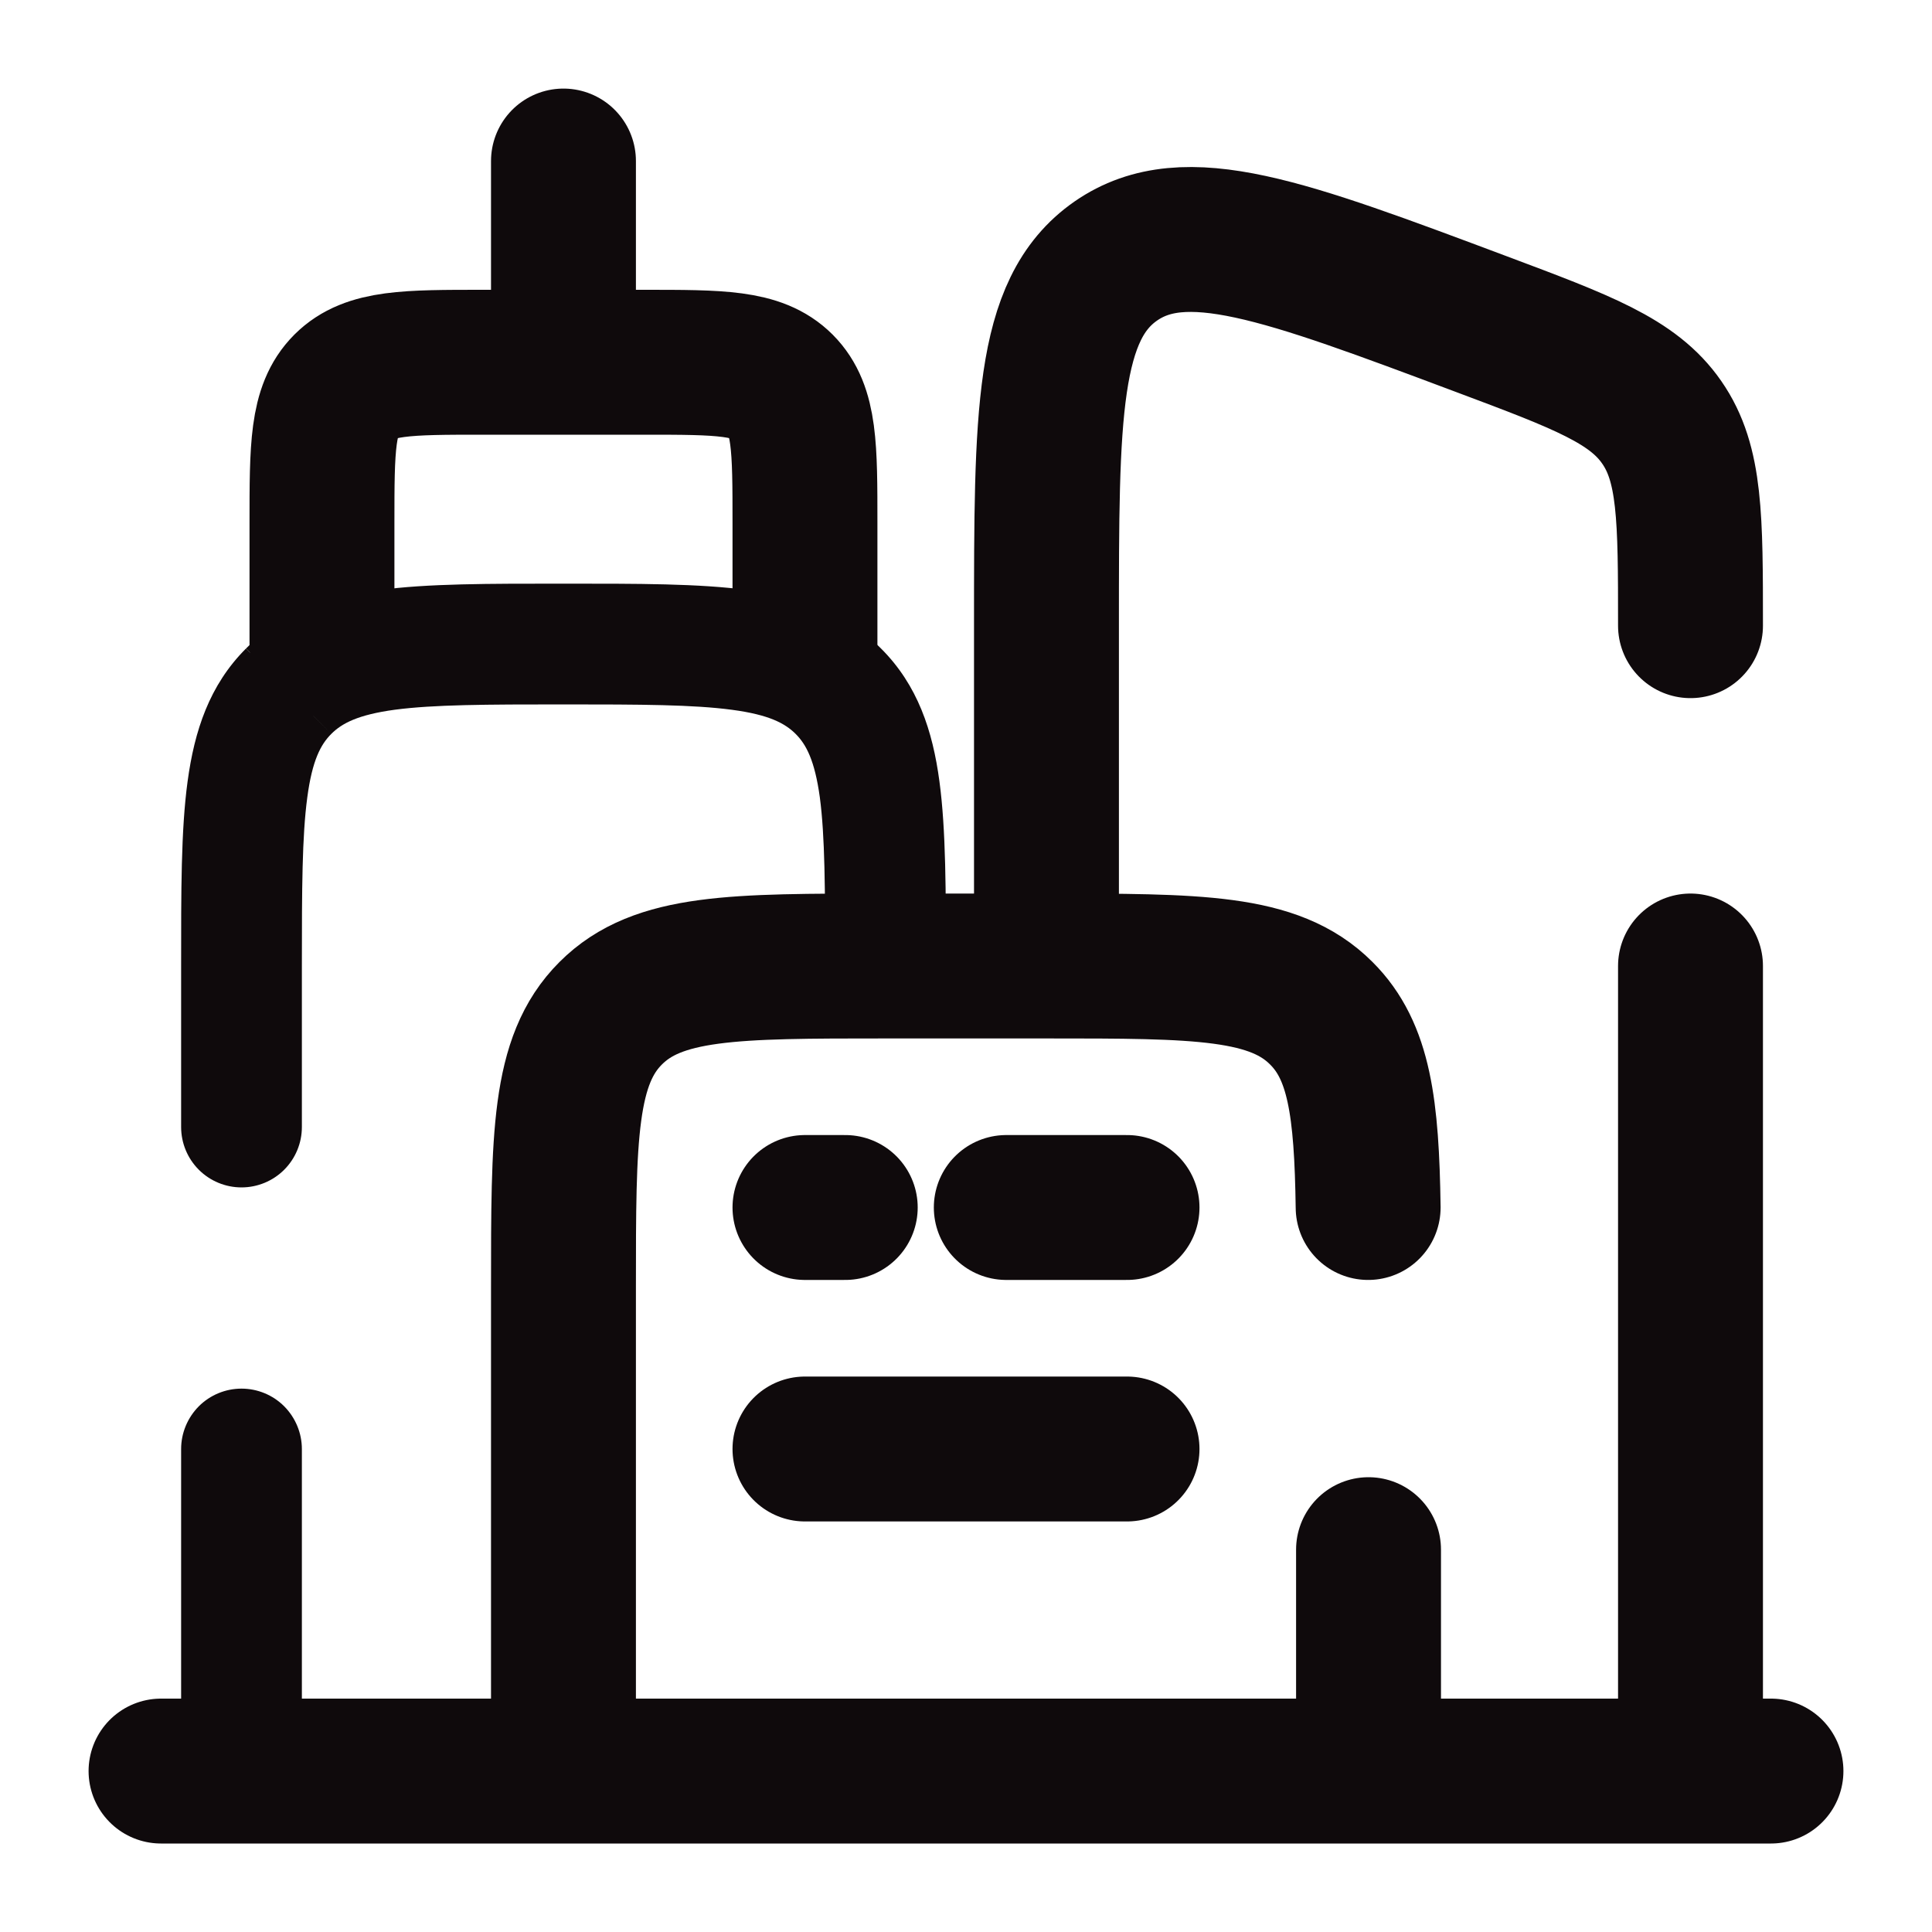 <svg width="20" height="20" viewBox="0 0 20 20" fill="none" xmlns="http://www.w3.org/2000/svg">
<g clip-path="url(#clip0_1042_4050)">
<path d="M3.125 15C3.125 14.835 3.059 14.676 2.942 14.558C2.825 14.441 2.666 14.375 2.5 14.375C2.334 14.375 2.175 14.441 2.058 14.558C1.941 14.676 1.875 14.835 1.875 15H3.125ZM1.875 11.667C1.875 11.833 1.941 11.992 2.058 12.109C2.175 12.226 2.334 12.292 2.5 12.292C2.666 12.292 2.825 12.226 2.942 12.109C3.059 11.992 3.125 11.833 3.125 11.667H1.875ZM5.833 7.292C6.637 7.292 7.177 7.294 7.579 7.348C7.963 7.399 8.128 7.489 8.237 7.598L9.12 6.713C8.741 6.334 8.268 6.179 7.745 6.109C7.24 6.04 6.602 6.042 5.833 6.042V7.292ZM9.792 10C9.792 9.232 9.793 8.594 9.725 8.089C9.655 7.565 9.5 7.092 9.12 6.713L8.237 7.598C8.345 7.706 8.434 7.87 8.487 8.255C8.54 8.657 8.542 9.197 8.542 10H9.792ZM5.833 6.042C5.065 6.042 4.427 6.04 3.922 6.109C3.398 6.179 2.926 6.334 2.547 6.713L3.43 7.597C3.538 7.489 3.703 7.399 4.088 7.347C4.49 7.294 5.03 7.292 5.833 7.292V6.042ZM3.125 10C3.125 9.197 3.127 8.657 3.181 8.255C3.232 7.87 3.321 7.705 3.43 7.597L2.546 6.714C2.167 7.093 2.013 7.565 1.942 8.089C1.873 8.594 1.875 9.232 1.875 10H3.125ZM3.125 18.334V15H1.875V18.334H3.125ZM3.125 11.667V10H1.875V11.667H3.125Z" fill="#0F0A0C"/>
<path d="M5.833 18.334V13.334C5.833 11.762 5.833 10.977 6.322 10.489C6.81 10 7.595 10 9.167 10H10.833M10.833 10C12.405 10 13.19 10 13.678 10.489C14.072 10.881 14.148 11.467 14.163 12.5M10.833 10V6.477C10.833 4.292 10.833 3.2 11.551 2.702C12.268 2.205 13.291 2.589 15.337 3.356C16.383 3.748 16.907 3.944 17.203 4.373C17.5 4.801 17.5 5.36 17.5 6.477M14.167 18.334V16.042M17.5 18.334V10M3.333 6.667V5.417C3.333 4.631 3.333 4.239 3.578 3.994C3.822 3.75 4.214 3.75 5 3.75H6.667C7.453 3.75 7.845 3.75 8.089 3.994C8.333 4.239 8.333 4.631 8.333 5.417V6.667M5.833 3.334V1.667M18.333 18.334H1.667M8.333 12.5H8.75M11.667 12.5H10.417M8.333 15H11.667" stroke="#0F0A0C" stroke-width="1.5" stroke-linecap="round"/>
</g>
<defs>
<clipPath id="clip0_1042_4050">
<rect width="20" height="20" fill="white"/>
</clipPath>
</defs>
</svg>
